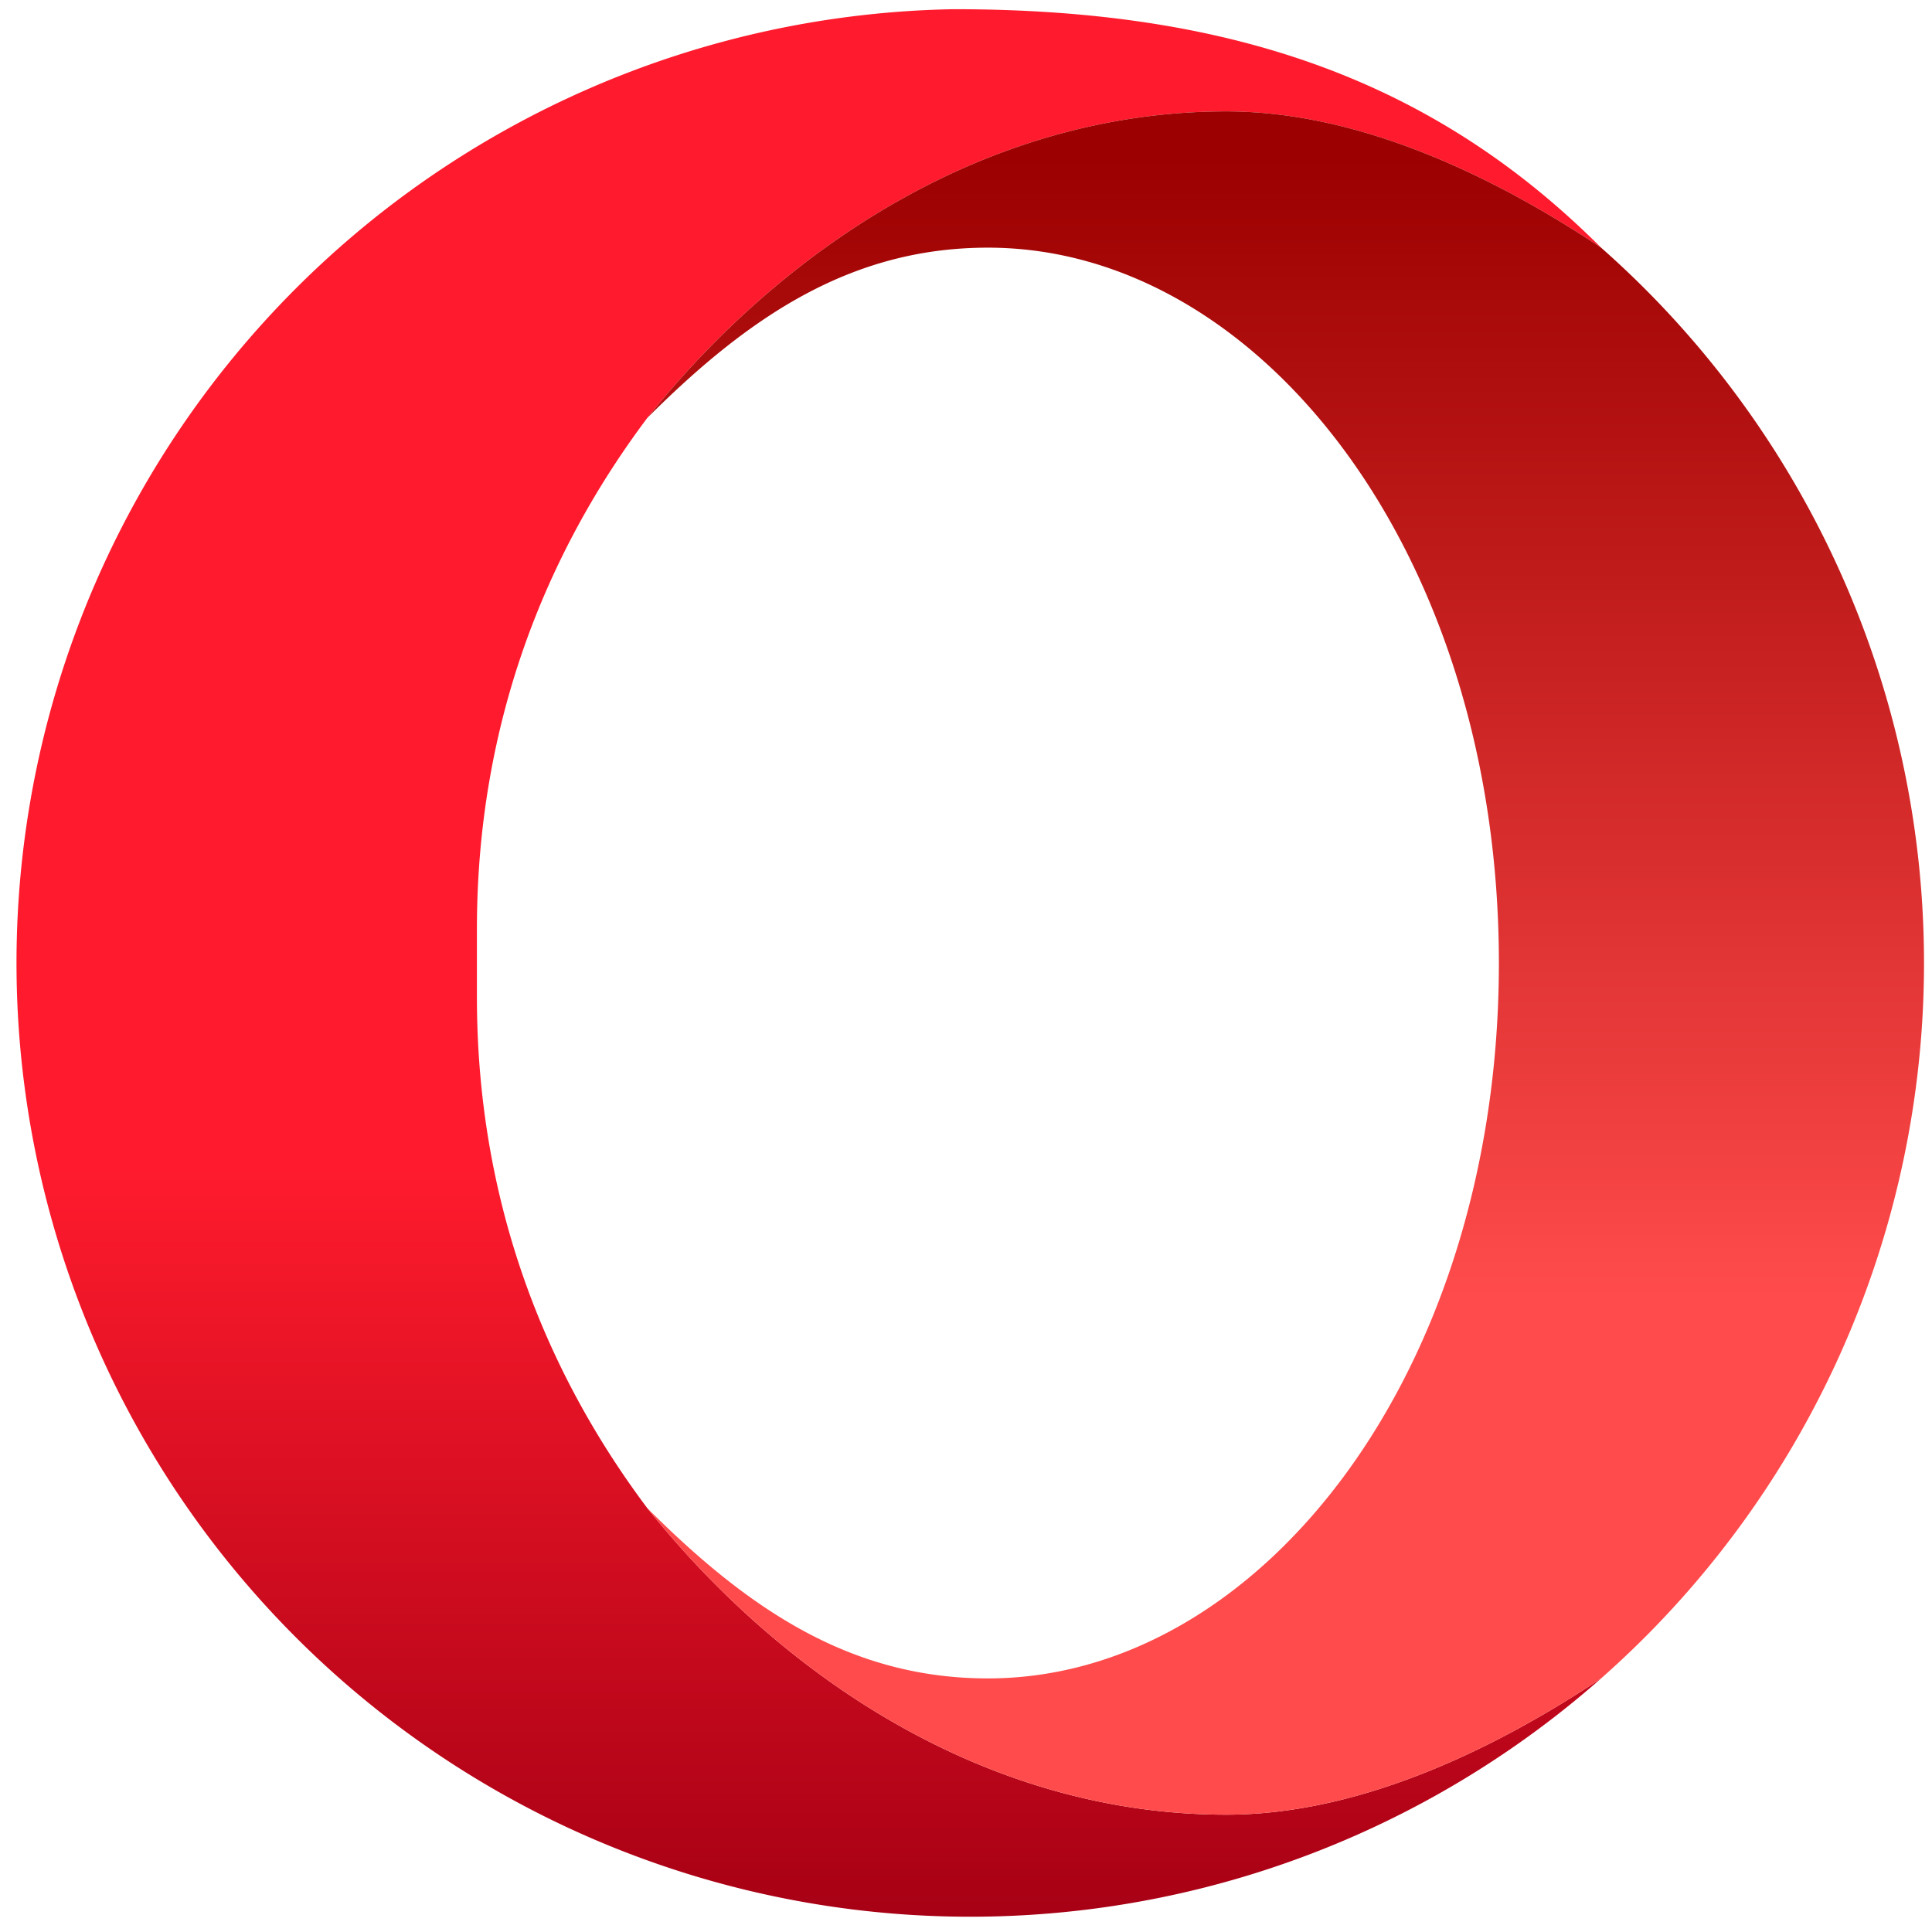 <svg xmlns="http://www.w3.org/2000/svg" viewBox="0 0 75.6 75.6">
  <defs/>
  <linearGradient id="a" x2="1" gradientTransform="matrix(0 -54.944 -54.944 0 24 79)" gradientUnits="userSpaceOnUse">
    <stop offset="0" stop-color="#ff1b2d"/>
    <stop offset=".3" stop-color="#ff1b2d"/>
    <stop offset=".6" stop-color="#ff1b2d"/>
    <stop offset="1" stop-color="#a70014"/>
  </linearGradient>
  <linearGradient id="b" x2="1" gradientTransform="matrix(0 -48.595 -48.595 0 38 76)" gradientUnits="userSpaceOnUse">
    <stop offset="0" stop-color="#9c0000"/>
    <stop offset=".7" stop-color="#ff4b4b"/>
    <stop offset="1" stop-color="#ff4b4b"/>
  </linearGradient>
  <path fill="url(#a)" d="M28 80a28 28 0 1119-49c-3-2-7-4-11-4-7 0-13 4-17 9-3 4-5 9-5 15v2c0 6 2 11 5 15 4 5 10 9 17 9 4 0 8-2 11-4-5 5-11 7-19 7z" transform="matrix(1.333 0 0 -1.333 0 107)"/>
  <path fill="url(#b)" d="M19 68c3 3 6 5 10 5 8 0 15-9 15-21s-7-21-15-21c-4 0-7 2-10 5 4-5 10-9 17-9 4 0 8 2 11 4a28 28 0 010 42c-3 2-7 4-11 4-7 0-13-4-17-9" transform="matrix(1.333 0 0 -1.333 0 107)"/>
</svg>
